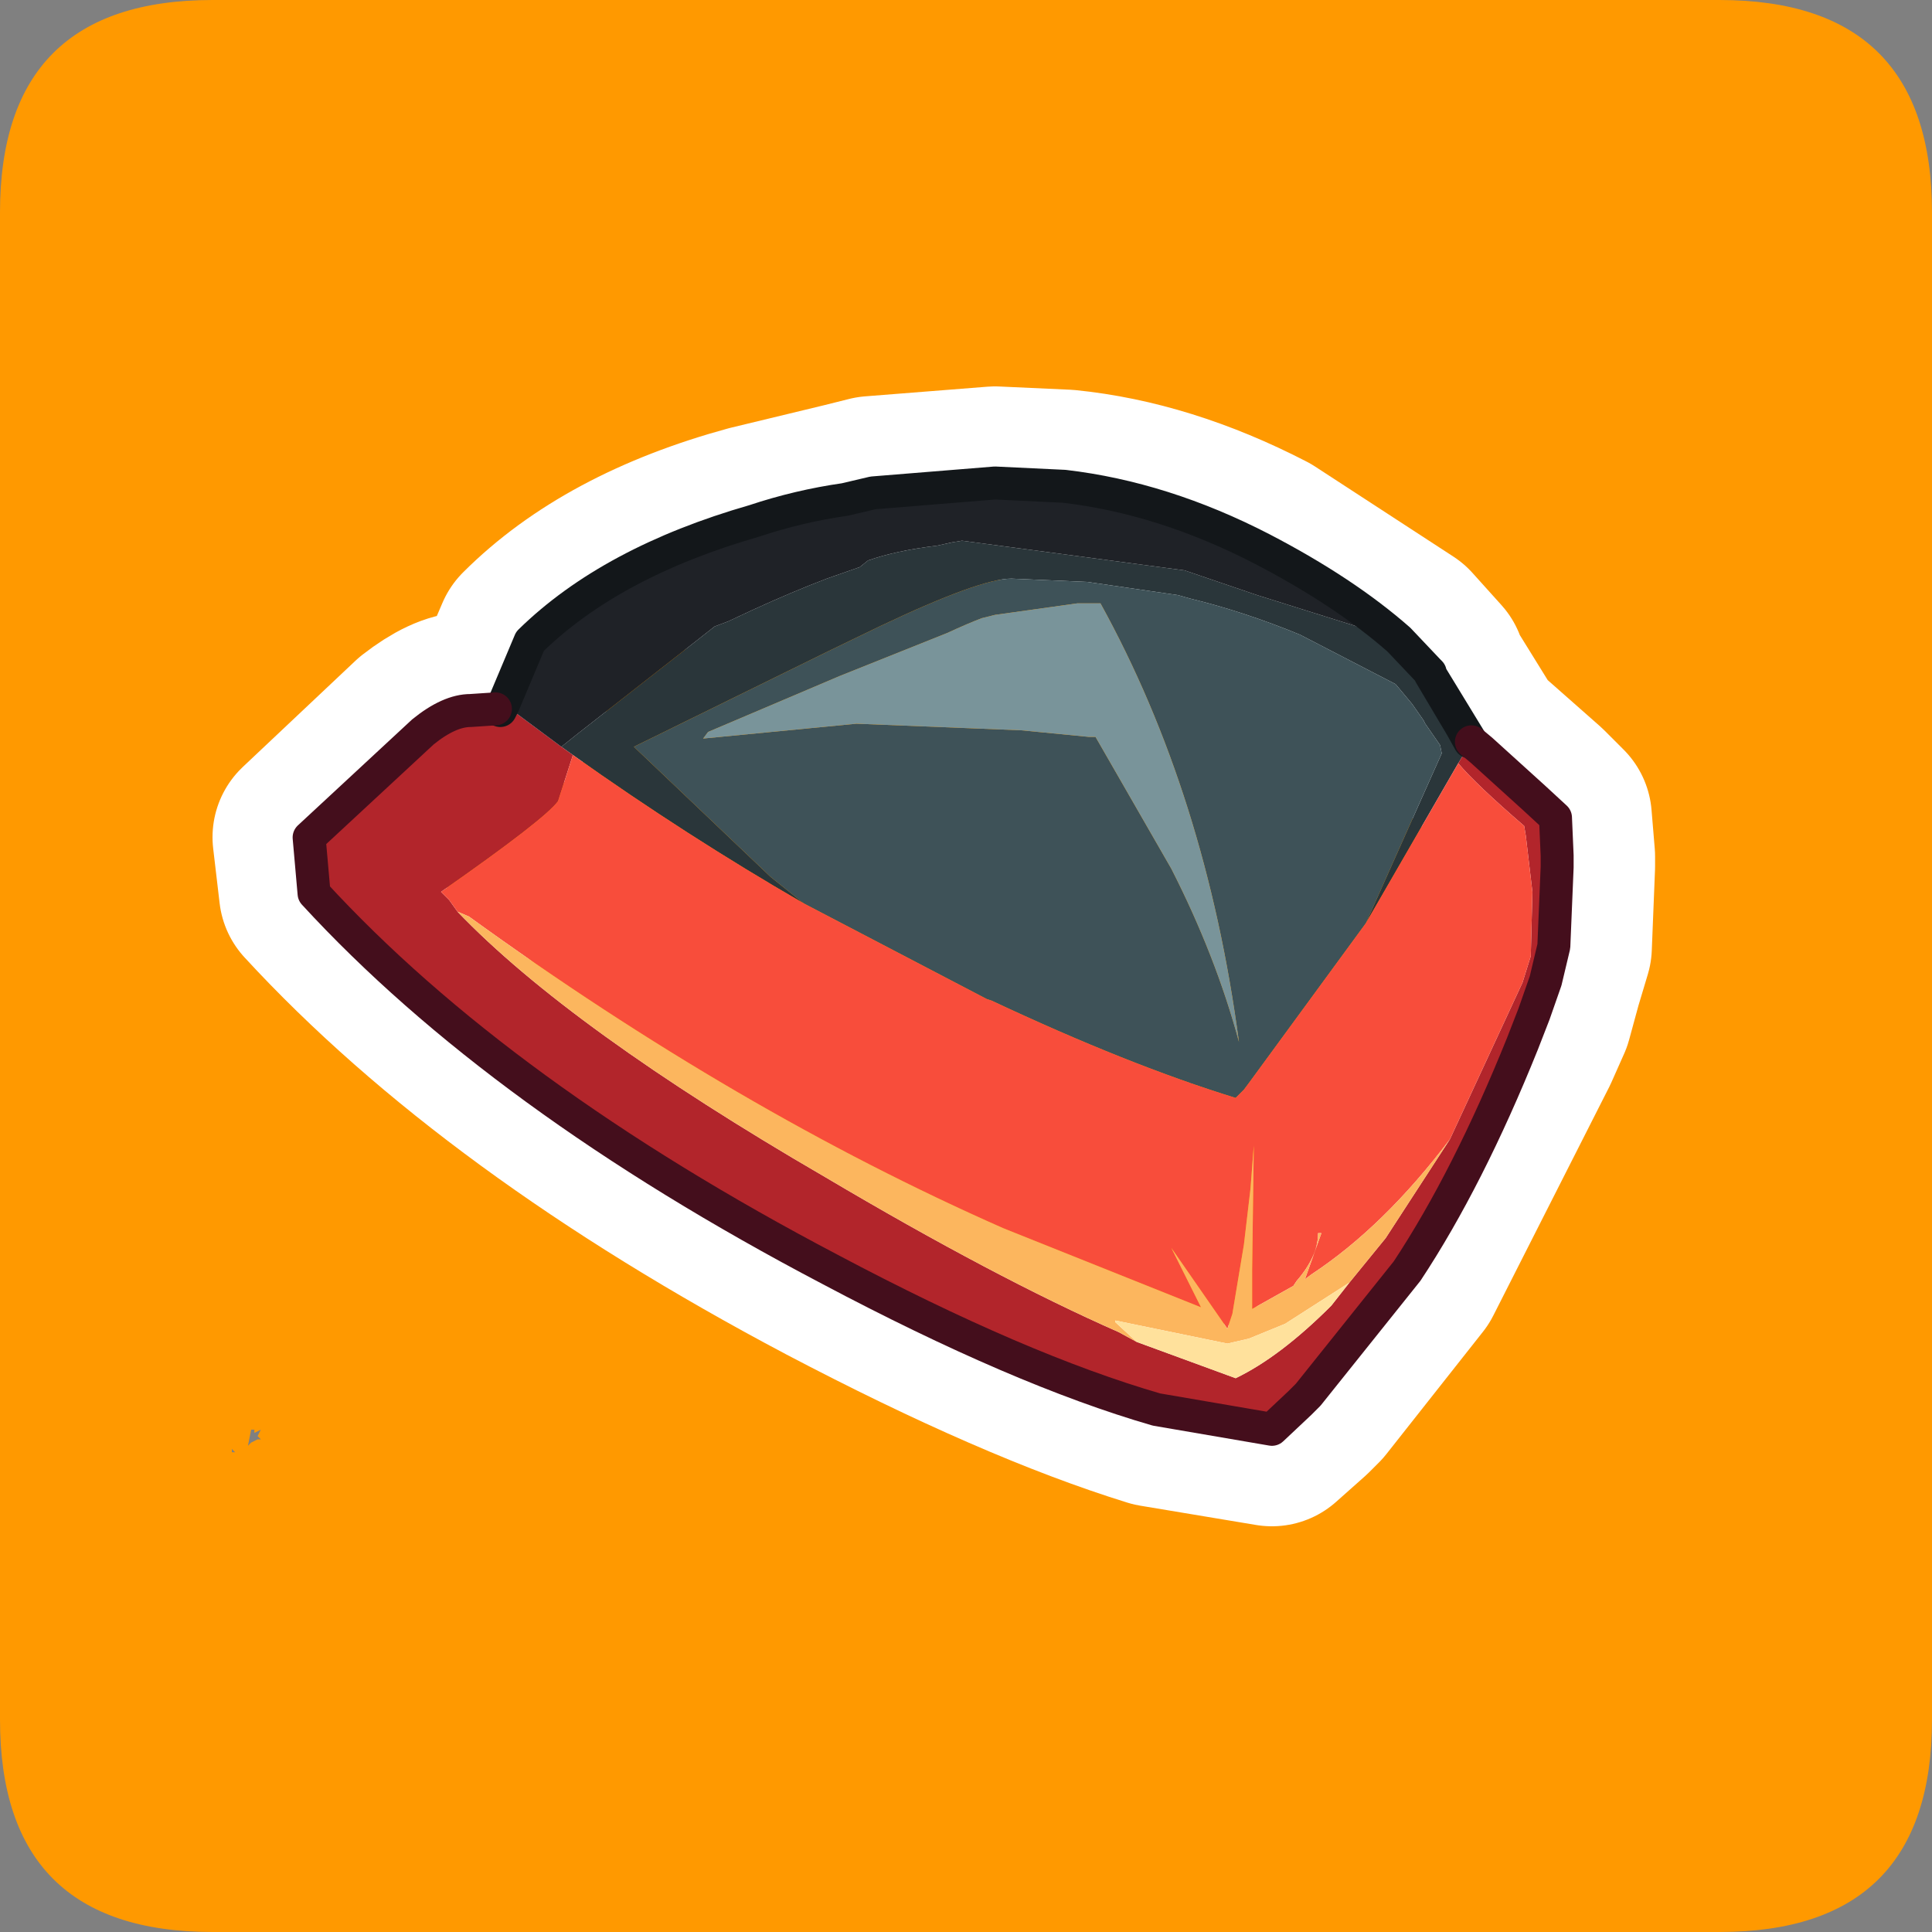 <?xml version="1.0" encoding="UTF-8" standalone="no"?>
<svg xmlns:ffdec="https://www.free-decompiler.com/flash" xmlns:xlink="http://www.w3.org/1999/xlink" ffdec:objectType="frame" height="30.0px" width="30.0px" xmlns="http://www.w3.org/2000/svg">
  <rect width="100%" height="100%" fill="#808080" stroke="none"/>
  <g transform="matrix(1.0, 0.0, 0.0, 1.0, 0.0, 0.0)">
    <use ffdec:characterId="1" height="30.0" transform="matrix(1.0, 0.0, 0.0, 1.0, 0.0, 0.0)" width="30.0" xlink:href="#shape0"/>
    <use ffdec:characterId="5" height="30.0" transform="matrix(1.0, 0.0, 0.0, 1.0, 0.0, 0.0)" width="30.0" xlink:href="#sprite0"/>
  </g>
  <defs>
    <g id="shape0" transform="matrix(1.0, 0.0, 0.0, 1.0, 0.0, 0.0)">
      <path d="M0.0 0.0 L30.0 0.0 30.0 30.0 0.0 30.0 0.0 0.0" fill="#33cc66" fill-opacity="0.0" fill-rule="evenodd" stroke="none"/>
    </g>
    <g id="sprite0" transform="matrix(1.0, 0.0, 0.0, 1.0, 0.0, 0.1)">
      <use ffdec:characterId="2" height="30.0" transform="matrix(1.0, 0.0, 0.0, 1.0, 0.0, -0.1)" width="30.0" xlink:href="#shape1"/>
      <use ffdec:characterId="4" height="29.7" transform="matrix(0.512, 0.0, 0.0, 0.512, 4.544, 7.144)" width="38.85" xlink:href="#sprite1"/>
    </g>
    <g id="shape1" transform="matrix(1.0, 0.0, 0.0, 1.0, 0.0, 0.1)">
      <path d="M3.6 22.4 L3.6 22.45 3.65 22.45 3.6 22.4 M3.9 22.1 L3.85 22.35 3.9 22.3 4.0 22.25 4.05 22.25 4.0 22.2 4.05 22.1 3.95 22.15 3.95 22.1 3.9 22.1 M3.3 -0.1 L26.7 -0.1 Q30.0 -0.1 30.0 3.2 L30.0 26.6 Q30.0 29.9 26.7 29.9 L3.3 29.9 Q0.0 29.9 0.0 26.6 L0.0 3.2 Q0.0 -0.1 3.3 -0.1 M18.75 16.6 L18.7 16.55 18.65 16.65 18.75 16.65 18.75 16.6 M18.55 16.65 L18.35 16.85 18.3 17.0 18.3 17.05 18.45 16.8 18.55 16.65 M13.3 17.7 L13.25 17.75 13.1 17.8 13.4 17.8 13.35 17.7 13.3 17.7" fill="#ff9900" fill-rule="evenodd" stroke="none"/>
      <path d="M19.6 8.4 L21.75 9.8 22.2 10.3 22.2 10.35 22.85 11.4 23.0 11.55 23.85 12.3 24.15 12.6 24.2 13.2 24.2 13.35 24.15 14.6 24.0 15.1 23.85 15.65 23.65 16.1 21.85 19.65 20.35 21.55 20.2 21.7 19.75 22.1 17.95 21.8 Q15.85 21.15 12.9 19.6 7.8 16.9 4.9 13.75 L4.8 12.9 6.55 11.25 Q7.0 10.9 7.3 10.9 L7.7 10.9 7.8 10.9 8.25 9.85 Q9.5 8.6 11.7 8.0 L13.15 7.65 13.55 7.55 15.45 7.4 16.55 7.45 Q18.05 7.6 19.6 8.4 M22.2 10.35 L22.7 11.2 22.85 11.4" fill="none" stroke="#ffffff" stroke-linecap="round" stroke-linejoin="round" stroke-width="3.0"/>
    </g>
    <g id="sprite1" transform="matrix(1.0, 0.0, 0.0, 1.0, 0.5, 0.5)">
      <use ffdec:characterId="3" height="29.7" transform="matrix(1.0, 0.0, 0.0, 1.0, -0.5, -0.5)" width="38.85" xlink:href="#shape2"/>
    </g>
    <g id="shape2" transform="matrix(1.0, 0.0, 0.0, 1.0, 0.5, 0.5)">
      <path d="M33.05 4.75 L33.95 5.7 34.0 5.75 34.0 5.8 34.95 7.4 35.2 7.85 35.25 7.85 34.85 8.5 32.05 13.35 34.35 8.2 34.3 7.95 33.85 7.3 33.8 7.2 33.45 6.7 32.95 6.1 30.05 4.6 Q28.35 3.9 26.7 3.5 L26.35 3.4 23.6 3.0 21.3 2.9 Q20.35 2.9 17.3 4.35 L15.75 5.1 9.85 8.0 14.0 11.95 15.0 12.75 Q11.45 10.7 8.0 8.25 L7.65 8.0 8.15 7.6 11.6 4.9 12.3 4.35 12.7 4.2 13.45 3.85 Q14.65 3.3 15.7 2.9 L16.7 2.55 16.95 2.35 Q17.8 2.05 19.05 1.9 L19.5 1.8 19.8 1.75 26.55 2.65 28.75 3.4 33.05 4.75" fill="#2a363a" fill-rule="evenodd" stroke="none"/>
      <path d="M15.0 12.75 L14.0 11.95 9.85 8.0 15.75 5.1 17.3 4.35 Q20.35 2.9 21.3 2.9 L23.6 3.0 26.35 3.4 26.7 3.5 Q28.35 3.9 30.05 4.6 L32.95 6.1 33.45 6.7 33.8 7.2 33.85 7.3 34.3 7.95 34.35 8.2 32.05 13.35 28.5 18.2 28.35 18.4 28.1 18.65 Q24.85 17.65 20.7 15.7 L20.55 15.65 15.0 12.75 M20.4 4.1 Q20.0 4.25 19.35 4.55 L16.1 5.85 12.1 7.55 11.95 7.75 16.6 7.3 21.6 7.5 23.65 7.7 23.85 7.7 26.15 11.7 Q27.5 14.35 28.2 16.95 27.2 9.45 24.0 3.65 L23.3 3.65 20.8 4.0 20.4 4.1" fill="#3e5258" fill-rule="evenodd" stroke="none"/>
      <path d="M35.25 7.85 L35.55 8.1 37.15 9.55 37.8 10.15 37.85 11.3 37.85 11.65 37.75 14.05 37.5 15.1 37.15 16.1 36.8 17.0 Q35.15 21.1 33.3 23.9 L30.3 27.65 30.05 27.9 29.2 28.7 25.7 28.1 Q21.55 26.9 15.8 23.85 5.8 18.6 0.15 12.45 L0.0 10.75 3.45 7.55 Q4.25 6.9 4.9 6.9 L5.65 6.85 5.8 6.9 5.9 6.7 7.65 8.0 8.0 8.25 7.55 9.65 Q7.15 10.2 4.0 12.4 L4.25 12.65 4.5 13.0 Q7.9 16.55 15.65 21.05 20.8 24.1 24.55 25.75 L25.1 26.05 28.1 27.15 Q29.45 26.5 31.0 24.95 L31.55 24.25 32.65 22.9 34.6 19.9 36.8 15.15 37.05 14.35 37.1 12.4 36.9 10.7 36.85 10.4 Q35.4 9.15 34.85 8.5 L35.25 7.85" fill="#b2252b" fill-rule="evenodd" stroke="none"/>
      <path d="M8.0 8.25 Q11.45 10.7 15.0 12.75 L20.55 15.65 20.7 15.7 Q24.85 17.65 28.1 18.65 L28.35 18.4 28.5 18.2 32.05 13.35 34.85 8.5 Q35.4 9.15 36.85 10.4 L36.9 10.7 37.1 12.4 37.05 14.35 36.8 15.15 34.6 19.9 Q32.6 22.55 30.4 24.0 L30.2 24.15 30.7 22.75 30.6 22.75 Q30.6 23.45 29.95 24.2 L29.85 24.35 28.6 25.05 28.6 24.25 28.6 23.85 28.65 20.1 28.55 21.4 28.35 23.1 28.0 25.2 27.95 25.35 27.85 25.65 26.15 23.2 27.05 25.0 21.05 22.6 Q13.0 19.05 4.85 13.15 L4.5 13.0 4.25 12.65 4.0 12.4 Q7.15 10.2 7.55 9.65 L8.0 8.25" fill="#f84d3b" fill-rule="evenodd" stroke="none"/>
      <path d="M5.9 6.7 L6.7 4.8 Q9.15 2.4 13.5 1.15 14.85 0.7 16.25 0.5 L17.1 0.3 20.8 0.0 22.9 0.1 Q25.9 0.45 28.9 2.0 31.4 3.3 33.05 4.75 L28.75 3.4 26.55 2.65 19.8 1.75 19.5 1.8 19.05 1.9 Q17.8 2.05 16.95 2.35 L16.7 2.55 15.7 2.9 Q14.65 3.3 13.45 3.85 L12.7 4.2 12.3 4.35 11.6 4.9 8.15 7.6 7.65 8.0 5.9 6.7" fill="#1f2227" fill-rule="evenodd" stroke="none"/>
      <path d="M20.4 4.1 L20.8 4.0 23.3 3.65 24.0 3.65 Q27.2 9.45 28.2 16.95 27.5 14.35 26.15 11.7 L23.85 7.7 23.65 7.7 21.6 7.5 16.6 7.3 11.95 7.75 12.1 7.55 16.1 5.85 19.35 4.55 Q20.0 4.25 20.4 4.1" fill="#79949a" fill-rule="evenodd" stroke="none"/>
      <path d="M34.6 19.9 L32.65 22.9 31.55 24.25 29.6 25.5 28.5 25.95 27.85 26.1 24.45 25.4 24.45 25.45 25.1 26.05 24.55 25.75 Q20.8 24.1 15.65 21.05 7.9 16.55 4.5 13.0 L4.85 13.15 Q13.0 19.05 21.05 22.6 L27.05 25.0 26.15 23.2 27.85 25.65 27.95 25.35 28.0 25.2 28.35 23.1 28.55 21.4 28.65 20.1 28.6 23.85 28.6 24.25 28.6 25.05 29.85 24.35 29.95 24.2 Q30.6 23.45 30.6 22.75 L30.7 22.75 30.2 24.15 30.4 24.0 Q32.6 22.55 34.6 19.9" fill="#fcb65e" fill-rule="evenodd" stroke="none"/>
      <path d="M31.55 24.25 L31.0 24.95 Q29.45 26.5 28.1 27.15 L25.1 26.05 24.45 25.45 24.45 25.4 27.85 26.1 28.5 25.95 29.6 25.5 31.55 24.25" fill="#ffe19c" fill-rule="evenodd" stroke="none"/>
      <path d="M33.05 4.75 L33.95 5.7 34.0 5.75 34.0 5.8 35.25 7.85 35.2 7.85 34.95 7.4 34.0 5.8 M5.65 6.85 L5.8 6.9 5.9 6.7 6.7 4.8 Q9.15 2.4 13.5 1.15 14.85 0.7 16.25 0.5 L17.1 0.3 20.8 0.0 22.9 0.1 Q25.9 0.45 28.9 2.0 31.4 3.3 33.05 4.75" fill="none" stroke="#13171a" stroke-linecap="round" stroke-linejoin="round" stroke-width="1.0"/>
      <path d="M35.25 7.85 L35.55 8.1 37.15 9.55 37.8 10.15 37.85 11.3 37.85 11.65 37.75 14.05 37.5 15.1 37.15 16.1 36.8 17.0 Q35.15 21.1 33.3 23.9 L30.3 27.65 30.05 27.9 29.2 28.7 25.7 28.1 Q21.55 26.9 15.8 23.85 5.8 18.6 0.15 12.45 L0.0 10.75 3.45 7.55 Q4.25 6.9 4.9 6.9 L5.65 6.85" fill="none" stroke="#440e1c" stroke-linecap="round" stroke-linejoin="round" stroke-width="1.0"/>
    </g>
  </defs>
</svg>
